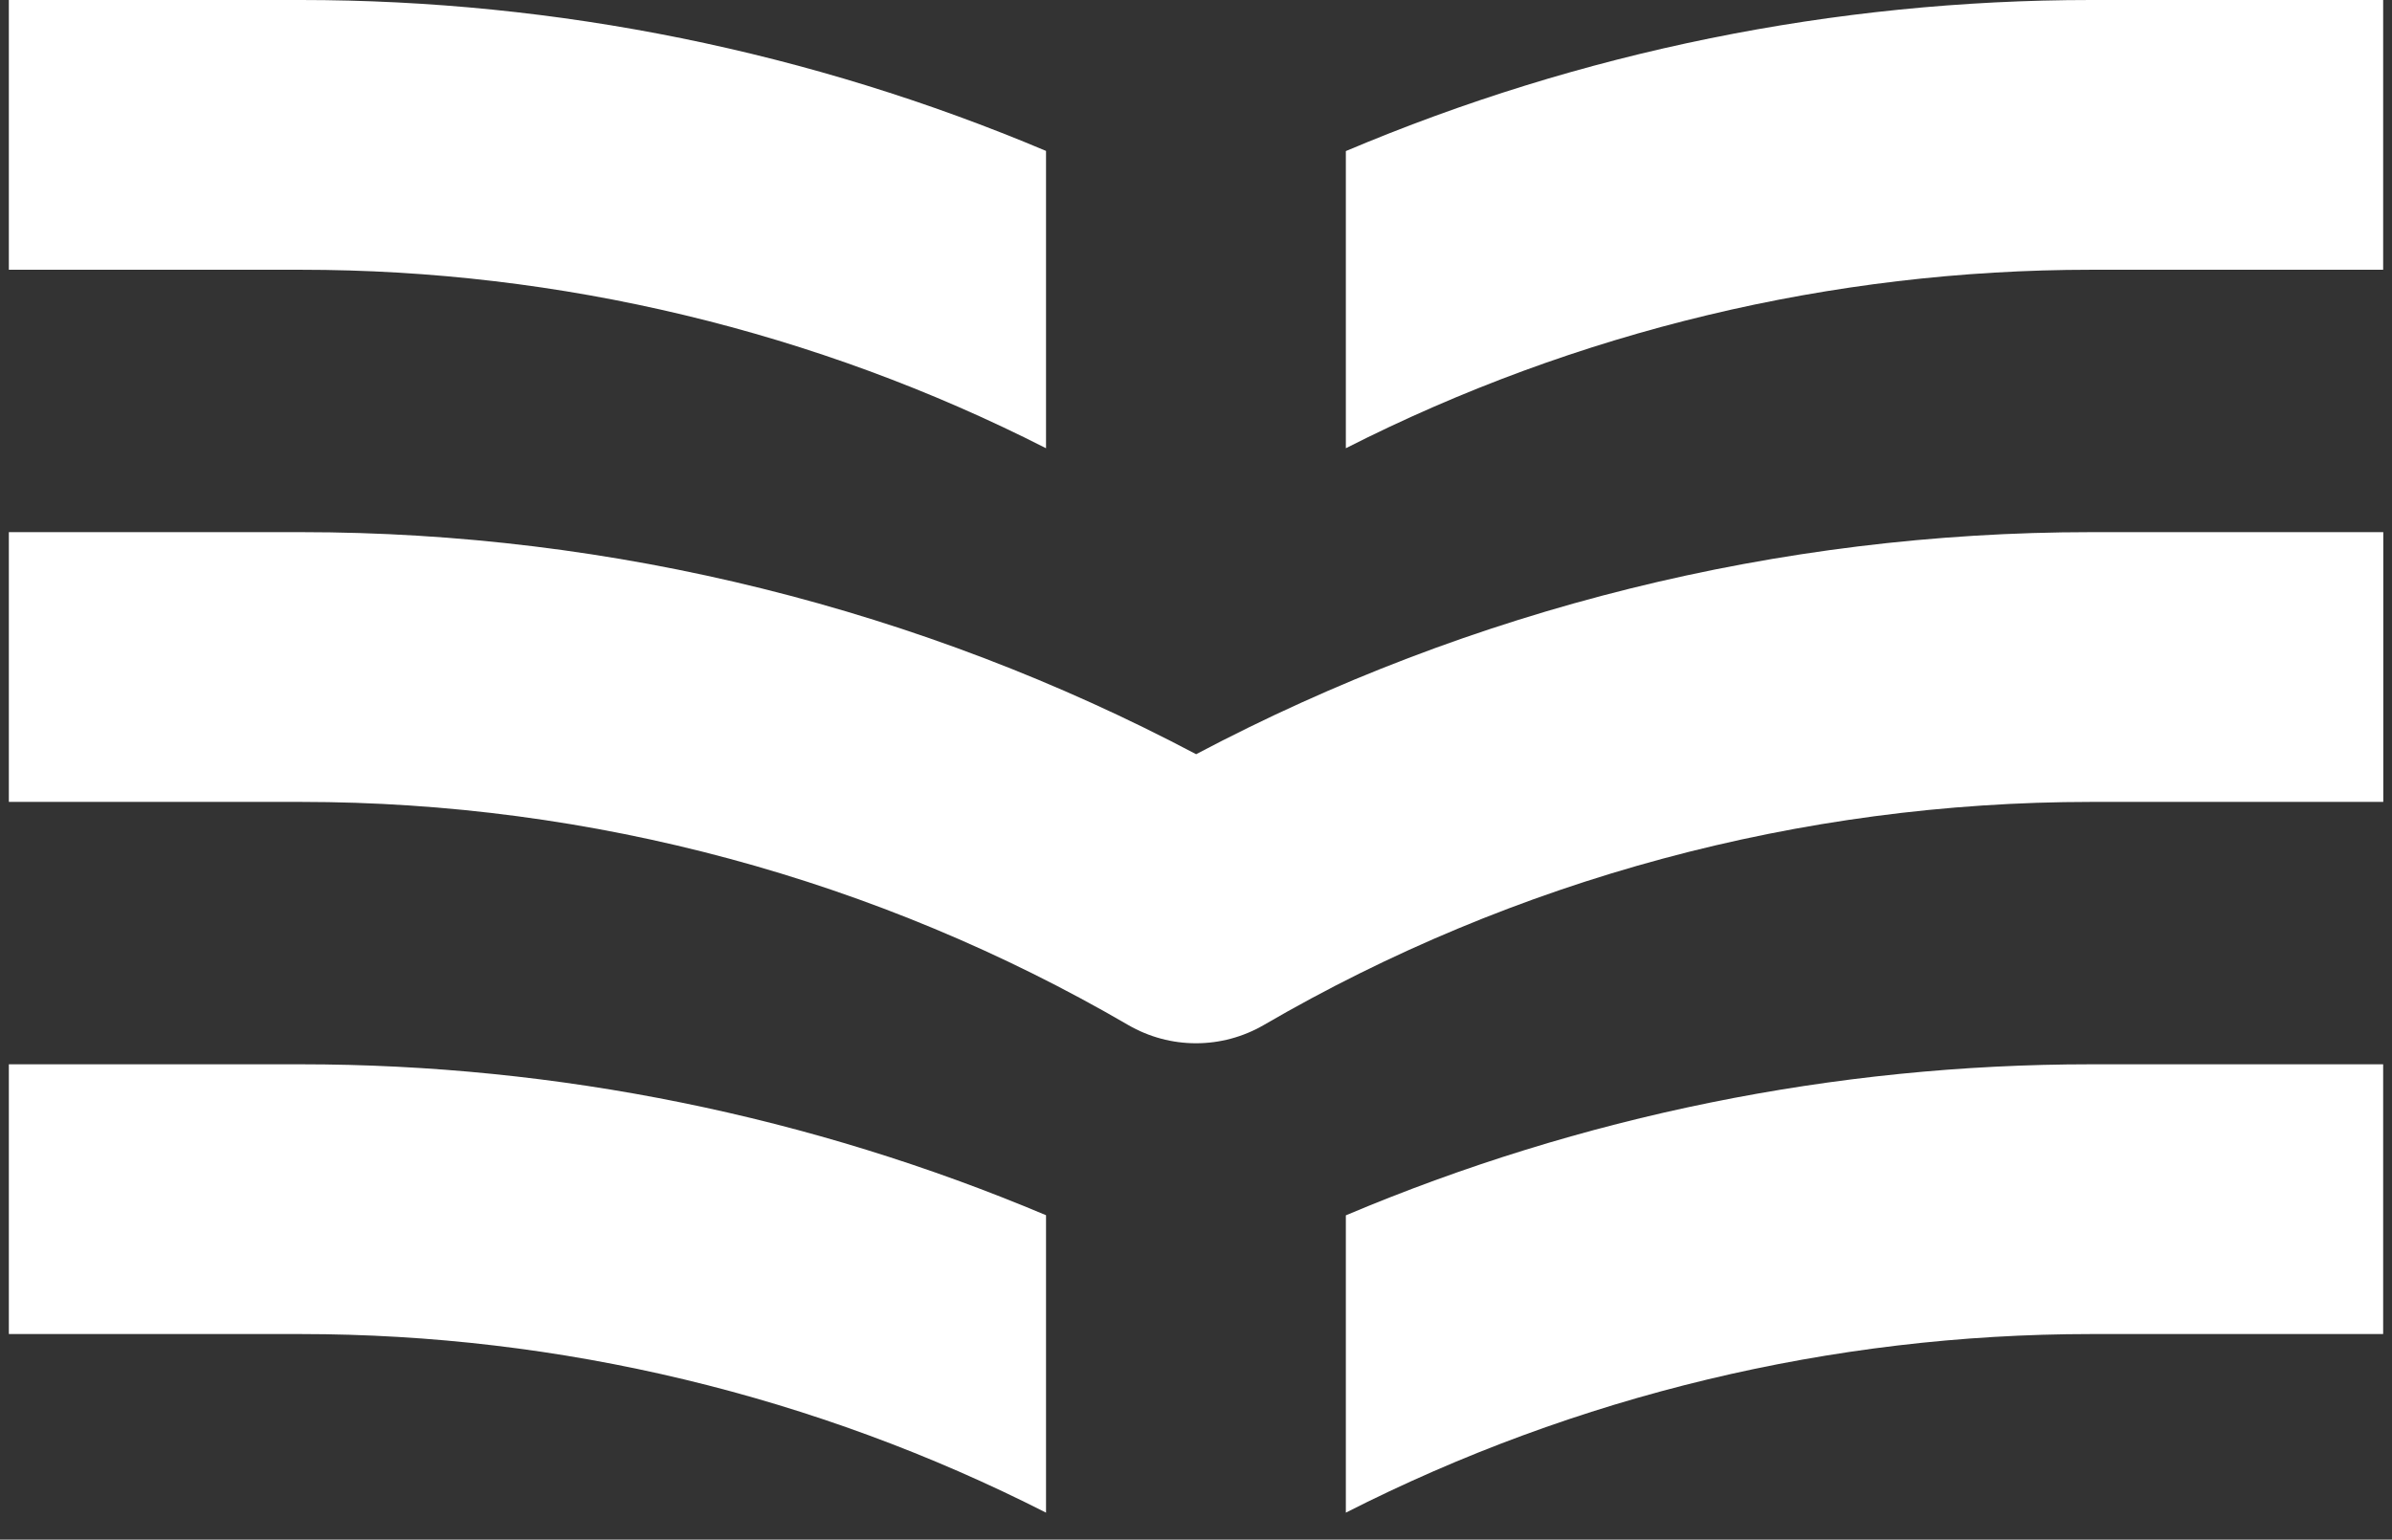 <svg width="73" height="47" viewBox="0 0 73 47" fill="none" xmlns="http://www.w3.org/2000/svg">
<rect x="0" y="0" width="73" height="47" fill="#333333" stroke="none"/>
<path d="M63.81 0C55.983 0 48.242 1.578 41.073 4.612V13.683C48.103 10.112 55.904 8.235 63.81 8.235H72.73V0H63.81Z" fill="white"/>
<path d="M0.27 0V8.235H9.185C17.091 8.235 24.893 10.107 31.923 13.683V4.607C24.75 1.578 17.013 0 9.185 0H0.27Z" fill="white"/>
<path d="M36.5 31.848C37.215 31.848 37.93 31.662 38.572 31.289C46.226 26.833 54.955 24.48 63.815 24.48H72.734V16.245H63.815C54.297 16.245 44.904 18.581 36.504 23.024C28.105 18.581 18.712 16.245 9.194 16.245H0.27V24.48H9.19C18.045 24.48 26.774 26.833 34.428 31.289C35.07 31.662 35.785 31.848 36.5 31.848Z" fill="white"/>
<path d="M63.81 32.49C55.983 32.49 48.242 34.072 41.073 37.101V46.177C48.103 42.602 55.904 40.725 63.81 40.725H72.73V32.49H63.81Z" fill="white"/>
<path d="M0.27 32.49V40.725H9.185C17.091 40.725 24.893 42.602 31.923 46.177V37.097C24.75 34.072 17.013 32.49 9.185 32.49H0.27Z" fill="white"/>
</svg>

